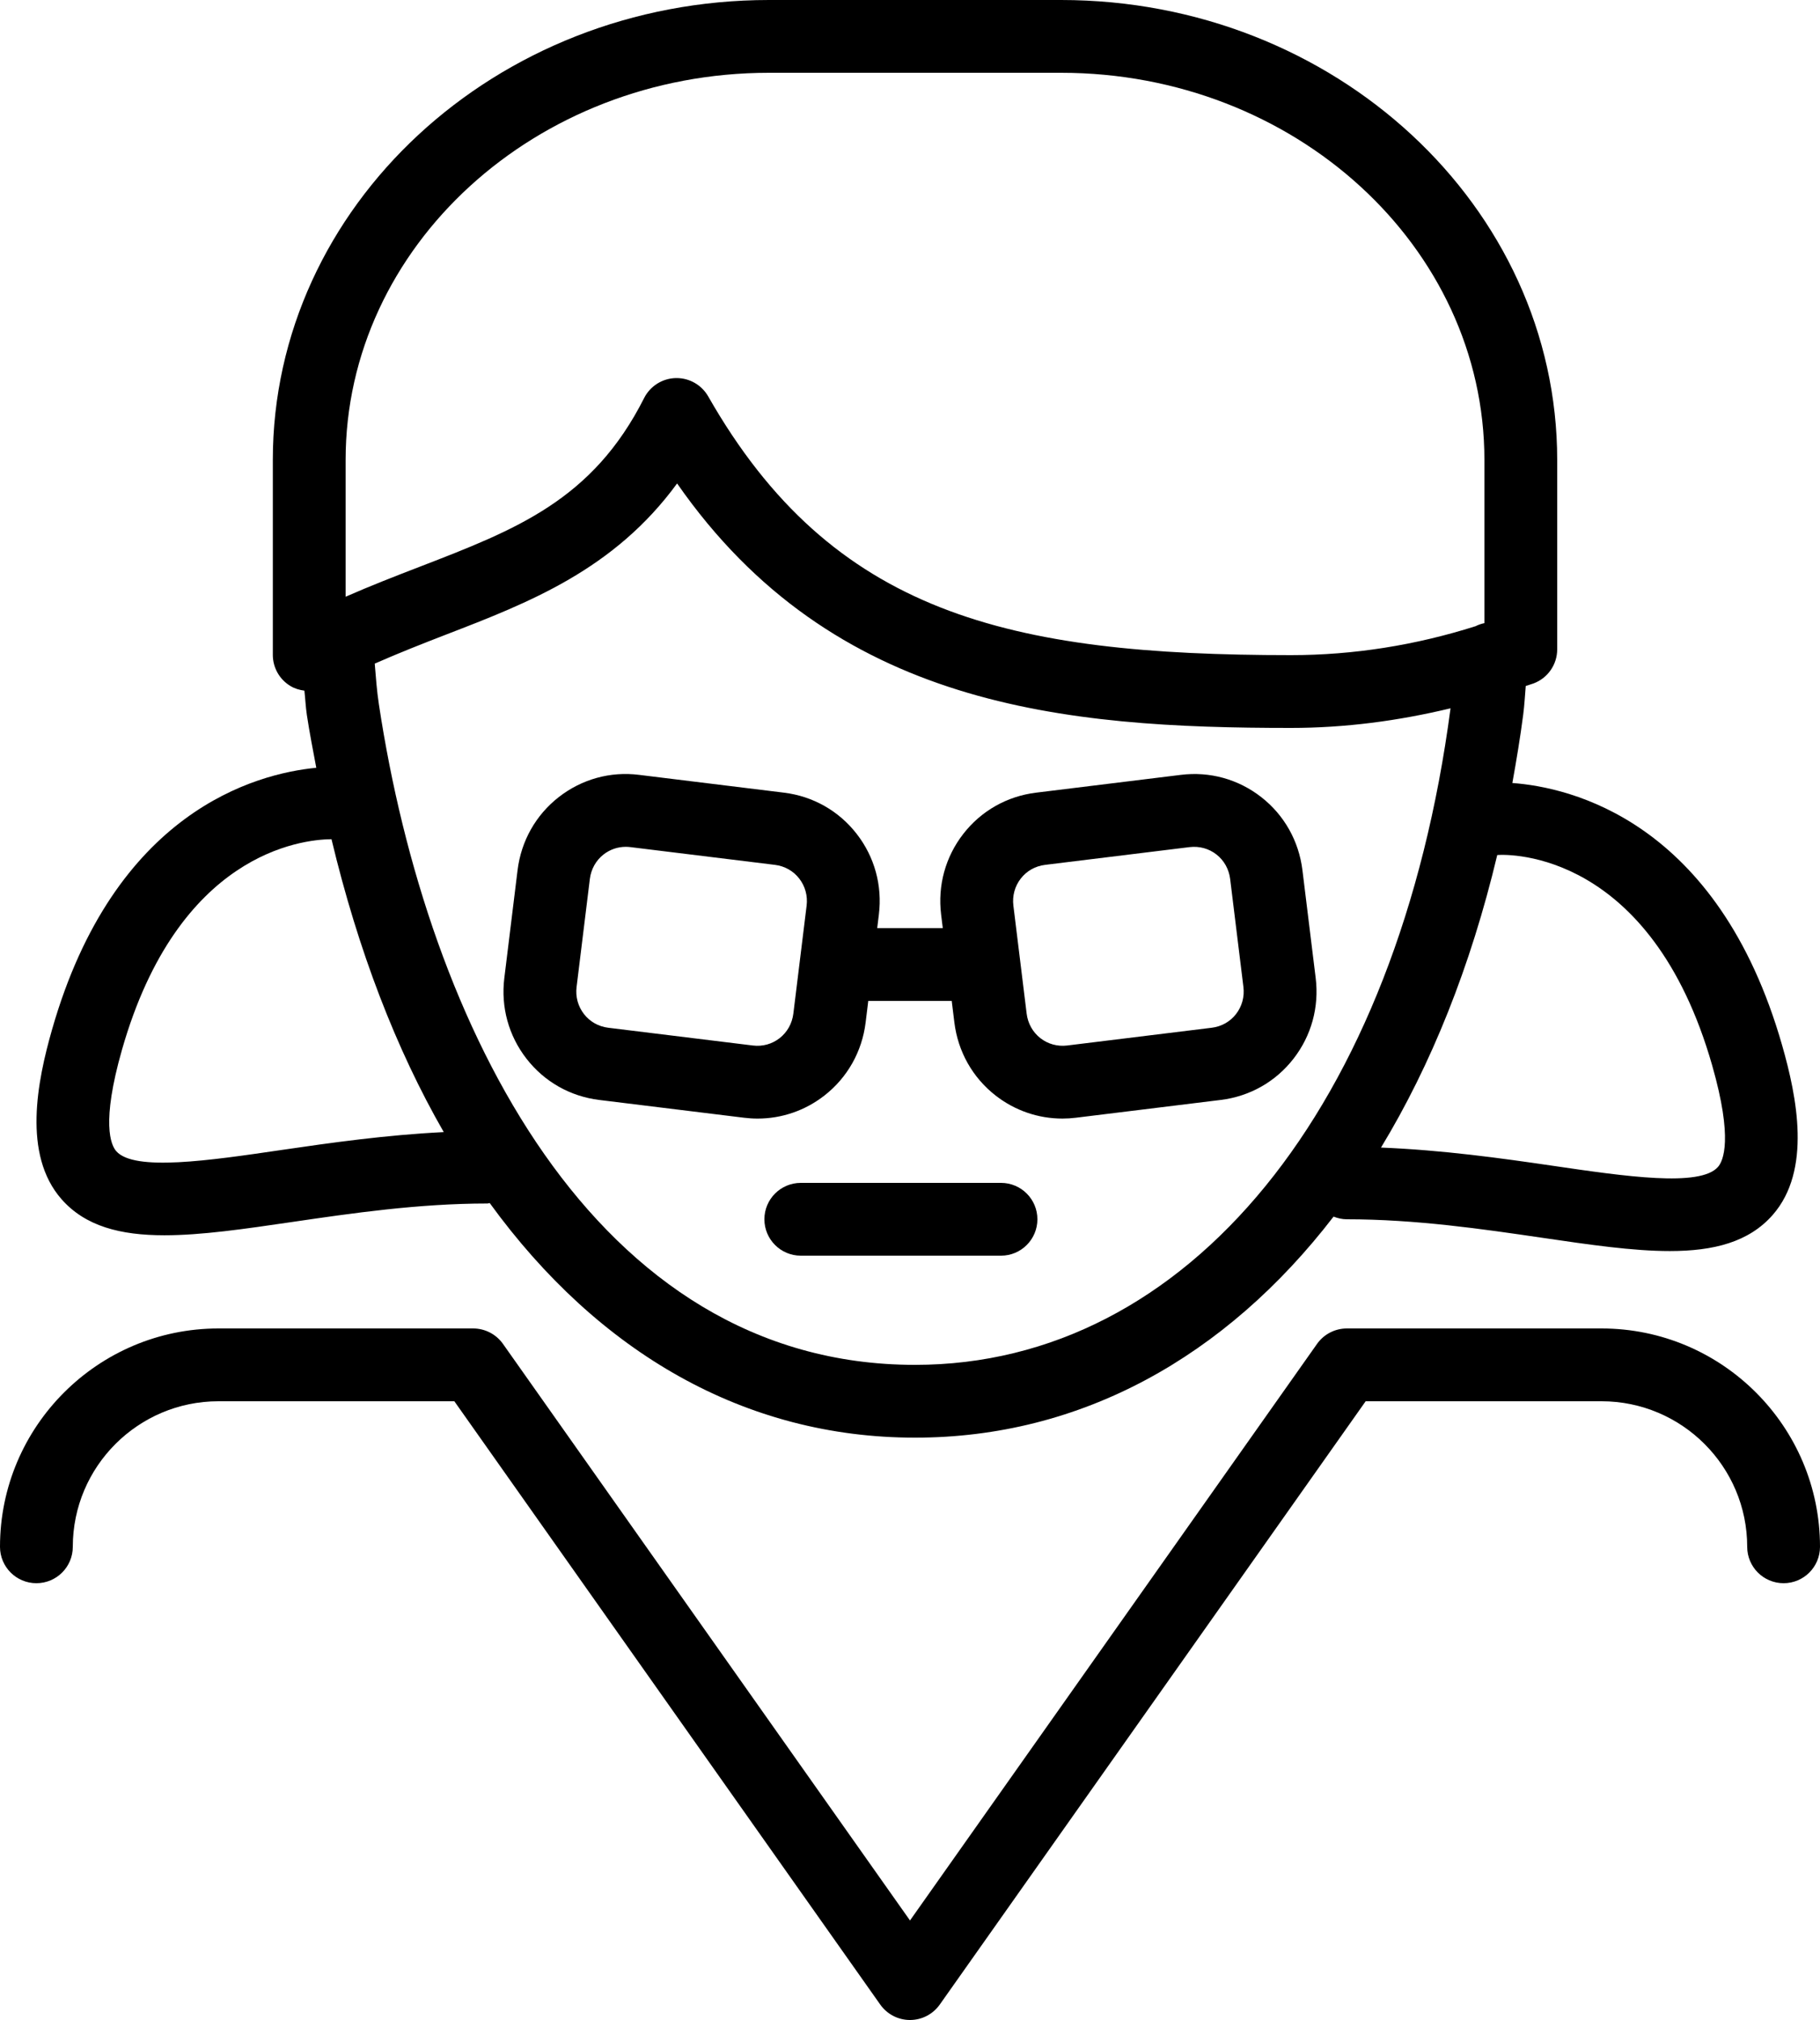 <?xml version="1.0" encoding="utf-8"?>
<!-- Generator: Adobe Illustrator 19.2.0, SVG Export Plug-In . SVG Version: 6.00 Build 0)  -->
<svg version="1.1" id="femalescientist" xmlns="http://www.w3.org/2000/svg" xmlns:xlink="http://www.w3.org/1999/xlink" x="0px"
	 y="0px" viewBox="0 0 200 222" enable-background="new 0 0 200 222" xml:space="preserve">
<g>
	<path fill="none" d="M74.406,53.133c-6.928,9.48-16.28,13.094-25.369,16.602c-2.582,0.999-5.217,2.034-7.858,3.198
		c0.121,1.494,0.231,2.992,0.455,4.47C46.942,112.5,65.207,150,100.551,150c29.997,0,53.065-28.316,58.848-72.156
		C153.649,79.228,147.792,80,141.871,80C117.074,80,91.578,77.812,74.406,53.133z M110,138H88c-2.209,0-4-1.789-4-4
		c0-2.211,1.791-4,4-4h22c2.209,0,4,1.789,4,4C114,136.211,112.209,138,110,138z M144.58,107.492
		c0.391,3.188-0.472,6.332-2.432,8.856c-1.969,2.539-4.812,4.148-8.01,4.539L118.246,122.84
		c-0.5,0.062-1,0.094-1.494,0.094c-2.662,0-5.227-0.879-7.35-2.535c-2.526-1.973-4.131-4.824-4.526-8.027L104.586,110
		h-9.171l-0.291,2.371c-0.395,3.203-2,6.054-4.526,8.027c-2.123,1.656-4.688,2.535-7.35,2.535
		c-0.496,0-0.994-0.031-1.494-0.094l-15.896-1.953c-3.194-0.391-6.037-2-8.006-4.539
		c-1.959-2.523-2.822-5.668-2.432-8.856l1.457-11.863c0.395-3.203,2-6.054,4.526-8.027
		c2.52-1.965,5.664-2.848,8.844-2.442l15.896,1.953c3.194,0.391,6.037,2,8.006,4.539
		c1.959,2.523,2.822,5.668,2.432,8.856L96.397,102h7.206l-0.183-1.492c-0.391-3.188,0.472-6.332,2.432-8.856
		c1.969-2.539,4.812-4.148,8.01-4.539L129.754,85.16c3.191-0.398,6.326,0.477,8.844,2.442
		c2.526,1.973,4.131,4.824,4.526,8.027L144.58,107.492z"/>
	<path fill="none" d="M85.17,95.051l-15.9-1.953c-0.168-0.02-0.336-0.031-0.502-0.031c-0.887,0-1.738,0.293-2.442,0.84
		c-0.84,0.656-1.375,1.617-1.508,2.699l-1.457,11.863c-0.133,1.074,0.156,2.133,0.811,2.976
		c0.65,0.84,1.596,1.371,2.658,1.504l15.9,1.953c1.072,0.133,2.11-0.156,2.944-0.809
		c0.84-0.656,1.375-1.617,1.508-2.699l1.457-11.863c0.133-1.074-0.156-2.133-0.811-2.976
		C87.178,95.715,86.232,95.184,85.17,95.051z"/>
	<path fill="none" d="M133.674,93.906c-0.834-0.648-1.869-0.934-2.944-0.809l-15.896,1.953
		c-1.066,0.133-2.012,0.664-2.662,1.504c-0.654,0.844-0.944,1.902-0.811,2.976l1.457,11.863
		c0.133,1.082,0.668,2.043,1.508,2.699c0.834,0.652,1.885,0.938,2.944,0.809l15.896-1.953
		c1.066-0.133,2.012-0.664,2.662-1.504c0.654-0.844,0.944-1.902,0.811-2.976l-1.457-11.863
		C135.049,95.524,134.514,94.562,133.674,93.906z"/>
	<path fill="none" d="M170.617,128.117c7.967,1.168,16.209,2.375,18.172,0.129c0.578-0.66,1.674-3.066-0.635-11.148
		c-6.733-23.561-22.284-23.234-23.622-23.128c-2.919,12.244-7.254,23.055-12.773,32.15
		C158.511,126.39,164.898,127.28,170.617,128.117z"/>
	<path fill="none" d="M30.943,126.383c5.428-0.795,11.452-1.646,17.82-1.965c-5.25-9.124-9.407-19.95-12.336-32.188
		c-3.348,0.026-16.86,1.565-23.022,23.133c-2.309,8.082-1.213,10.488-0.635,11.148
		C14.738,128.762,22.98,127.551,30.943,126.383z"/>
	<path fill="none" d="M70.783,43.746c0.664-1.312,1.996-2.156,3.469-2.195c0.035,0,0.068,0,0.102,0
		c1.434,0,2.762,0.77,3.474,2.02C91.451,67.469,110.846,72,141.871,72c6.88,0,13.683-1.09,20.282-3.181
		c0.309-0.159,0.625-0.263,0.968-0.337V50.555C163.121,27.09,142.25,8,116.596,8H84.506
		C58.852,8,37.98,27.09,37.98,50.555V65.582c2.776-1.223,5.502-2.277,8.176-3.308
		C56.756,58.18,65.129,54.945,70.783,43.746z"/>
	<path d="M138.598,87.602c-2.518-1.965-5.652-2.84-8.844-2.442l-15.893,1.953c-3.197,0.391-6.041,2-8.01,4.539
		c-1.959,2.523-2.822,5.668-2.432,8.856l0.183,1.492h-7.206l0.183-1.492c0.391-3.188-0.472-6.332-2.432-8.856
		c-1.969-2.539-4.812-4.148-8.006-4.539L70.246,85.16c-3.18-0.406-6.324,0.477-8.844,2.442
		c-2.526,1.973-4.131,4.824-4.526,8.027L55.42,107.492c-0.391,3.188,0.472,6.332,2.432,8.856
		c1.969,2.539,4.812,4.148,8.006,4.539L81.754,122.84c0.5,0.062,0.998,0.094,1.494,0.094
		c2.662,0,5.227-0.879,7.35-2.535c2.526-1.973,4.131-4.824,4.526-8.027L95.414,110h9.171l0.291,2.371
		c0.395,3.203,2,6.054,4.526,8.027c2.123,1.656,4.688,2.535,7.35,2.535c0.494,0,0.994-0.031,1.494-0.094
		l15.893-1.953c3.197-0.391,6.041-2,8.01-4.539c1.959-2.523,2.822-5.668,2.432-8.856l-1.457-11.863
		C142.728,92.426,141.123,89.574,138.598,87.602z M87.182,111.394c-0.133,1.082-0.668,2.043-1.508,2.699
		c-0.834,0.652-1.871,0.942-2.944,0.809L66.83,112.949c-1.062-0.133-2.008-0.664-2.658-1.504
		c-0.654-0.844-0.944-1.902-0.811-2.976l1.457-11.863c0.133-1.082,0.668-2.043,1.508-2.699
		c0.703-0.547,1.555-0.84,2.442-0.84c0.166,0,0.334,0.012,0.502,0.031L85.17,95.051c1.062,0.133,2.008,0.664,2.658,1.504
		c0.654,0.844,0.944,1.902,0.811,2.976L87.182,111.394z M135.828,111.445c-0.65,0.84-1.596,1.371-2.662,1.504
		l-15.896,1.953c-1.059,0.129-2.11-0.156-2.944-0.809c-0.84-0.656-1.375-1.617-1.508-2.699l-1.457-11.863
		c-0.133-1.074,0.156-2.133,0.811-2.976c0.65-0.84,1.596-1.371,2.662-1.504l15.896-1.953
		c1.074-0.125,2.11,0.16,2.944,0.809c0.84,0.656,1.375,1.617,1.508,2.699l1.457,11.863
		C136.772,109.543,136.482,110.602,135.828,111.445z"/>
	<path d="M175.996,146H148c-1.299,0-2.518,0.633-3.268,1.692L100,211.062l-44.732-63.371
		C54.518,146.633,53.299,146,52,146H24.004C10.768,146,0,156.766,0,169.996c0,2.211,1.791,4,4,4s4-1.789,4-4
		C8,161.176,15.18,154,24.004,154h25.924l46.805,66.308C97.482,221.367,98.701,222,100,222s2.518-0.633,3.268-1.692
		L150.072,154h25.924c8.824,0,16.004,7.176,16.004,15.996c0,2.211,1.791,4,4,4c2.209,0,4-1.789,4-4
		C200,156.766,189.232,146,175.996,146z"/>
	<path d="M18.068,135.758c4.058,0,8.795-0.692,14.035-1.461c6.506-0.953,13.879-2.031,21.457-2.031
		c0.09,0,0.165-0.045,0.254-0.051C65.792,148.714,81.913,158,100.551,158c18.218,0,34.112-8.846,45.995-24.294
		C146.998,133.884,147.484,134,148,134c7.578,0,14.951,1.078,21.457,2.031c5.24,0.77,9.976,1.461,14.035,1.461
		c4.824,0,8.694-0.98,11.316-3.976c4.295-4.906,2.649-12.973,1.037-18.613
		c-7.065-24.729-23.335-28.388-29.652-28.85c0.444-2.471,0.863-4.967,1.196-7.537
		c0.136-1.052,0.186-2.084,0.276-3.126c0.288-0.104,0.582-0.176,0.868-0.284c1.558-0.586,2.588-2.078,2.588-3.742V50.555
		C171.121,22.68,146.66,0,116.596,0H84.506C54.442,0,29.98,22.68,29.98,50.555v21.414
		c0,1.41,0.74,2.715,1.951,3.434c0.47,0.284,0.991,0.429,1.519,0.5c0.102,0.899,0.14,1.805,0.274,2.695
		c0.298,1.974,0.674,3.868,1.032,5.781c-6.691,0.651-22.188,4.8-29.042,28.789
		c-1.611,5.64-3.258,13.707,1.037,18.613C9.375,134.777,13.244,135.758,18.068,135.758z M188.154,117.098
		c2.308,8.082,1.213,10.488,0.635,11.148c-1.963,2.246-10.205,1.039-18.172-0.129
		c-5.72-0.838-12.106-1.727-18.858-1.998c5.518-9.095,9.854-19.906,12.773-32.15
		C165.87,93.863,181.421,93.537,188.154,117.098z M100.551,150c-35.344,0-53.609-37.5-58.916-72.598
		c-0.224-1.478-0.334-2.976-0.455-4.47c2.64-1.163,5.276-2.199,7.858-3.198
		c9.09-3.508,18.441-7.121,25.369-16.602C91.578,77.812,117.074,80,141.871,80c5.92,0,11.778-0.772,17.528-2.156
		C153.616,121.684,130.548,150,100.551,150z M37.98,50.555C37.98,27.09,58.852,8,84.506,8h32.09
		c25.654,0,46.526,19.09,46.526,42.555V68.482c-0.343,0.074-0.659,0.178-0.968,0.337
		C155.554,70.91,148.751,72,141.871,72c-31.026,0-50.42-4.531-64.043-28.43c-0.713-1.25-2.041-2.02-3.474-2.02
		c-0.033,0-0.066,0-0.102,0c-1.473,0.039-2.805,0.883-3.469,2.195C65.129,54.945,56.756,58.18,46.156,62.274
		c-2.674,1.031-5.4,2.086-8.176,3.308V50.555z M13.406,115.363c6.162-21.568,19.674-23.107,23.022-23.133
		c2.929,12.237,7.086,23.063,12.336,32.188c-6.369,0.318-12.392,1.17-17.82,1.965
		c-7.963,1.168-16.205,2.379-18.172,0.129C12.193,125.852,11.098,123.445,13.406,115.363z"/>
	<path d="M110,130H88c-2.209,0-4,1.789-4,4c0,2.211,1.791,4,4,4h22c2.209,0,4-1.789,4-4C114,131.789,112.209,130,110,130z"
		/>
</g>
</svg>
